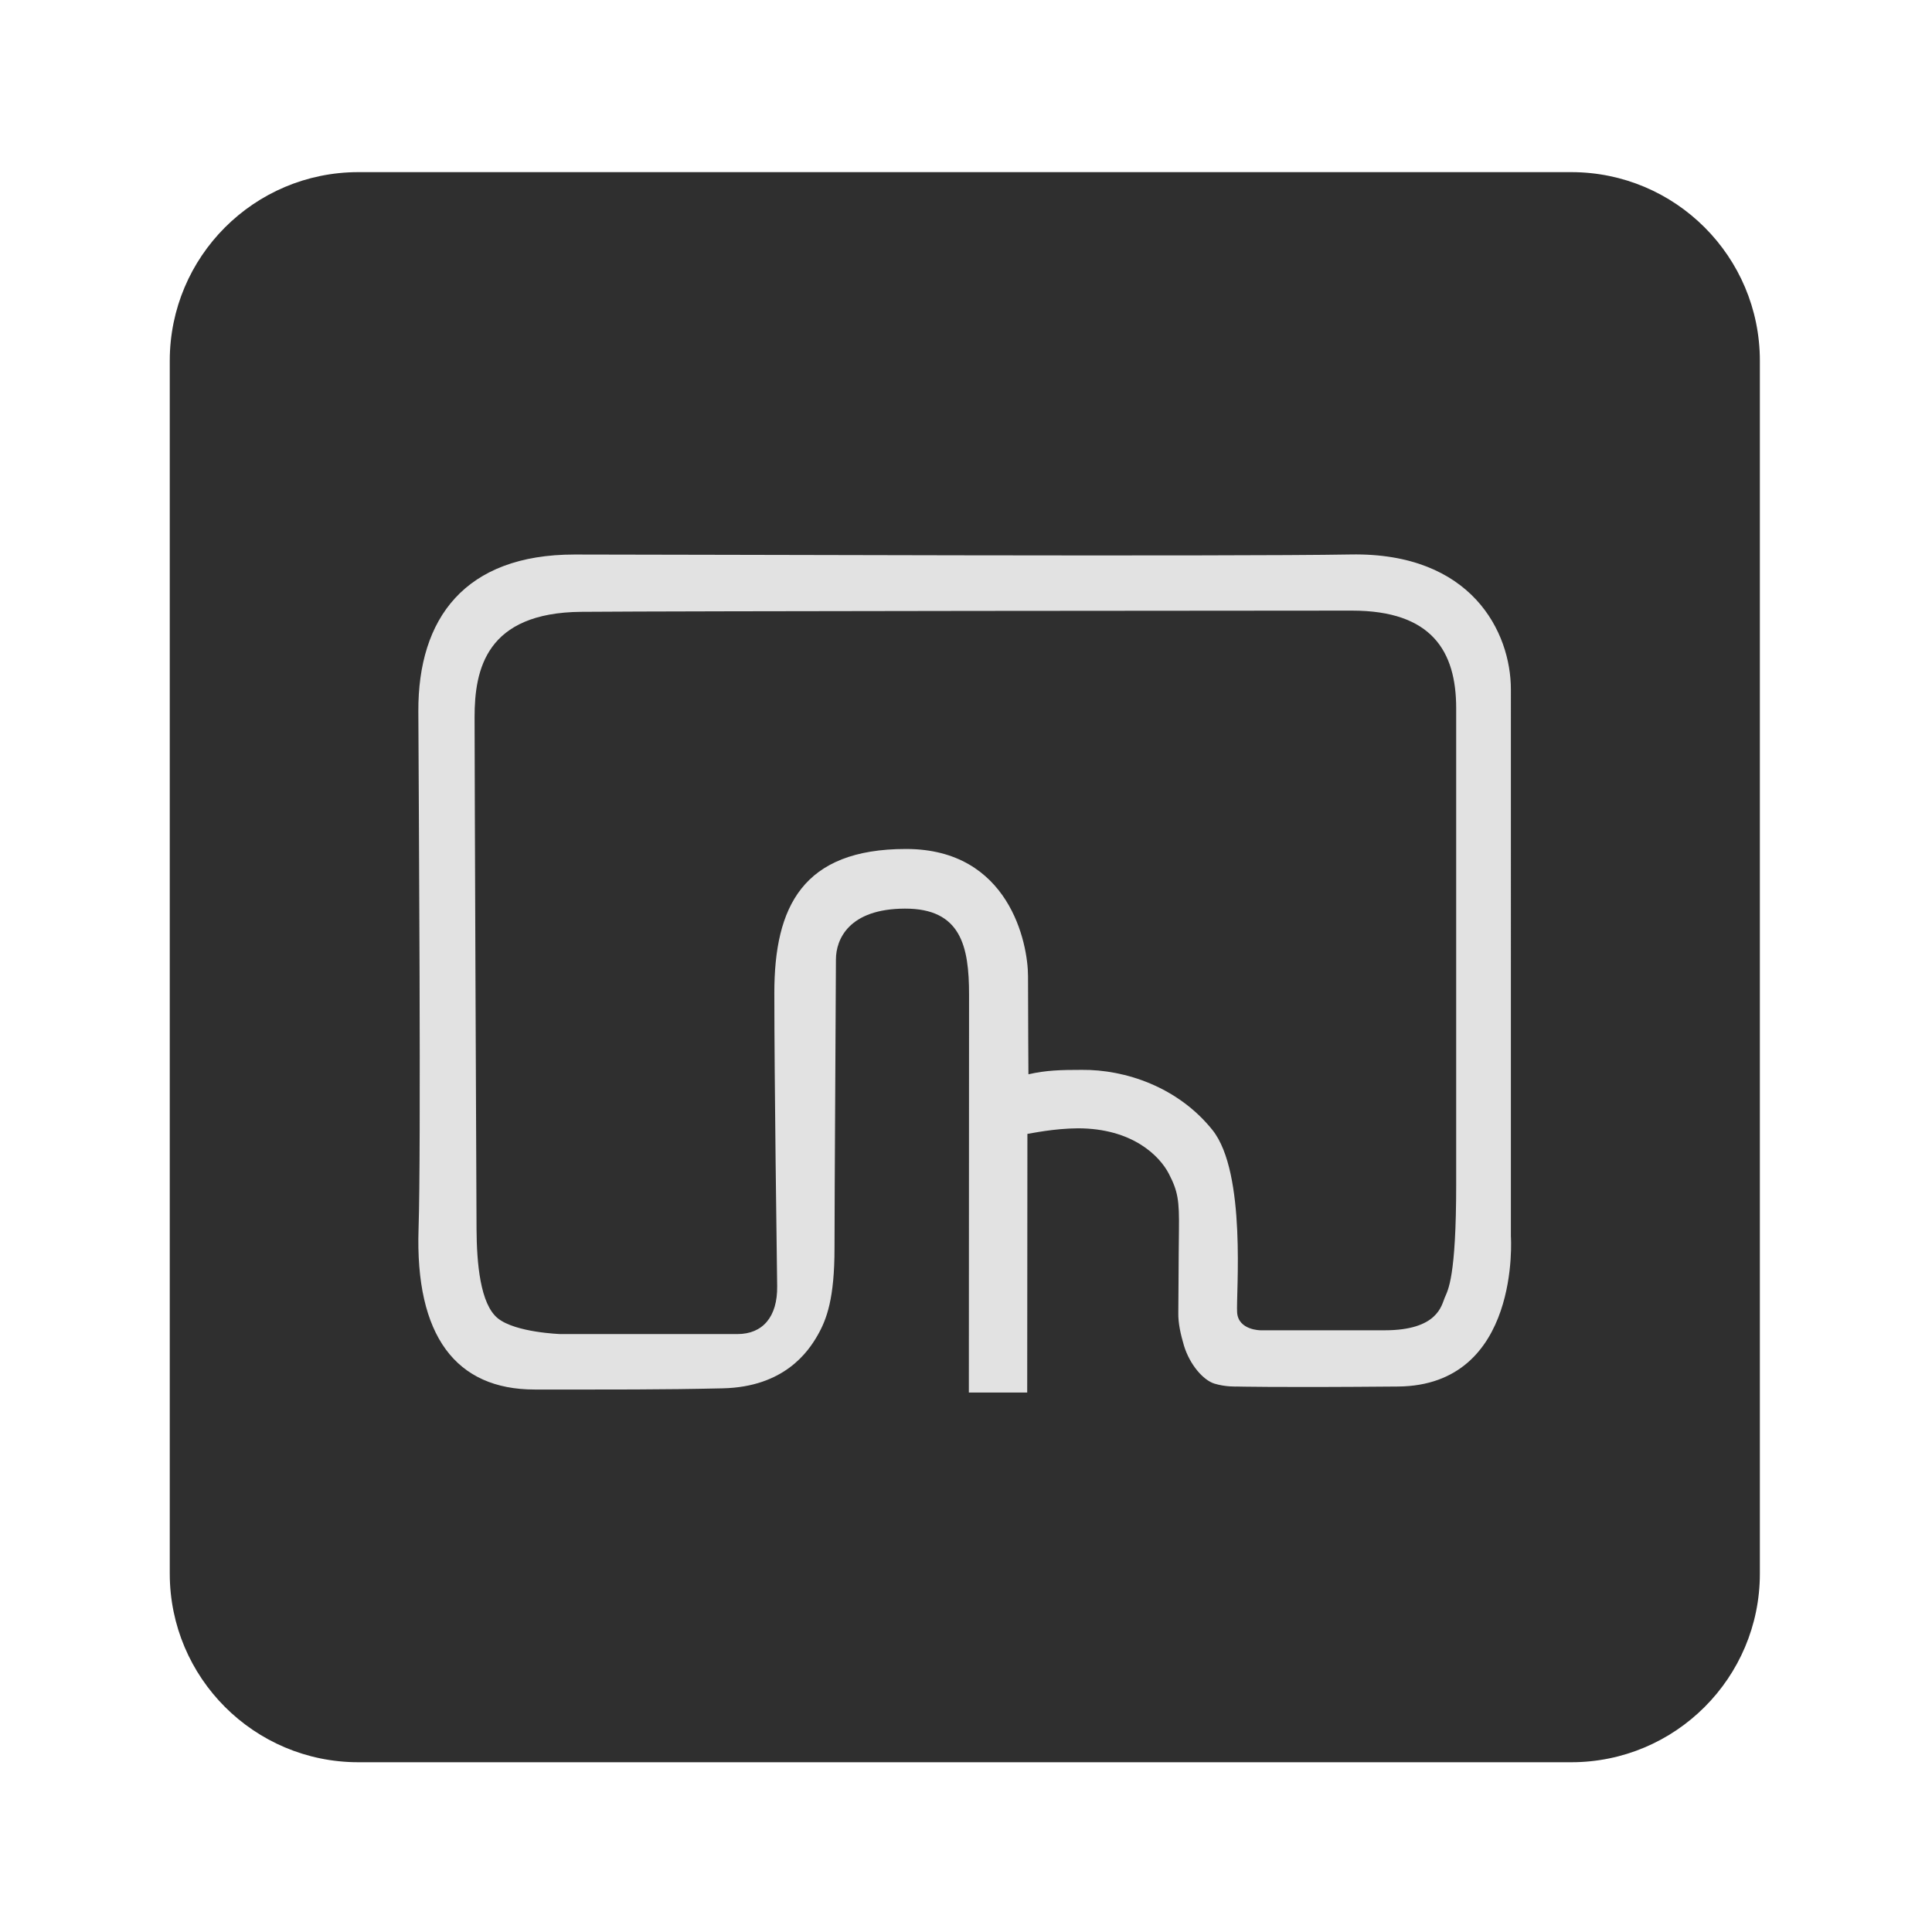 <?xml version="1.0" encoding="UTF-8" standalone="no"?>
<svg
   xmlns:dc="http://purl.org/dc/elements/1.1/"
   xmlns:cc="http://creativecommons.org/ns#"
   xmlns:rdf="http://www.w3.org/1999/02/22-rdf-syntax-ns#"
   xmlns:svg="http://www.w3.org/2000/svg"
   xmlns="http://www.w3.org/2000/svg"
   viewBox="0 0 1365.333 1365.333"
   height="1365.333"
   width="1365.333"
   xml:space="preserve"
   id="svg4795"
   version="1.1"><defs
     id="defs4799"><clipPath
       id="clipPath4811"
       clipPathUnits="userSpaceOnUse"><path
         id="path4809"
         d="M 0,1024 H 1024 V 0 H 0 Z" /></clipPath></defs><g
     transform="matrix(1.333,0,0,-1.333,0,1365.333)"
     id="g4803"><g
       id="g4805"><g
         clip-path="url(#clipPath4811)"
         id="g4807"><g
           transform="translate(933,190)"
           id="g4813"><path
             id="path4815"
             style="fill:#2f2f2f;fill-opacity:1;fill-rule:nonzero;stroke:none"
             d="m 0,0 c 0,-55.229 -44.771,-100 -100,-100 h -643 c -55.229,0 -100,44.771 -100,100 v 643 c 0,55.229 44.771,100 100,100 h 643 C -44.771,743 0,698.229 0,643 Z" /></g><g
           transform="translate(263.994,325.293)"
           id="g4817"><path
             id="path4819"
             style="fill:#e2e2e2;fill-opacity:1;fill-rule:nonzero;stroke:none"
             d="m 0,0 c 9.453,-7.52 33.085,-8.293 33.085,-8.293 h 93.886 c 13.321,0 21.269,9.044 21.055,25.371 -0.215,16.328 -1.505,109.74 -1.505,155.502 0,45.761 15.04,76.297 69.824,76.297 54.786,0 64.669,-50.049 64.669,-67.451 0,-17.403 0.215,-51.996 0.215,-51.996 9.452,2.148 17.187,2.34 28.358,2.34 22.988,0.213 50.918,-9.075 69.179,-31.848 18.261,-22.774 12.461,-87.322 13.106,-96.775 0.644,-9.453 12.46,-9.44 12.46,-9.44 h 65.742 c 28.145,0 30.138,13.201 31.856,17.283 1.719,4.082 6.076,10.623 6.076,60.037 v 252.44 c 0,30.292 -12.951,51.776 -55.275,51.776 -42.325,0 -358.064,-0.214 -408.551,-0.644 -50.489,-0.43 -56.573,-30.508 -56.573,-55.859 0,-25.351 0.866,-239.829 1.039,-271.409 C -11.254,29.497 -9.453,7.519 0,0 m -42.091,47.608 c 1.372,40.797 0.098,224.977 -0.117,274.247 -0.214,49.27 24.649,83.126 82.8,83.126 58.151,0 347.32,-1.119 411.486,0.027 64.166,1.145 84.928,-41.223 84.928,-71.587 V 43.526 c 0,0 5.492,-79.063 -59.82,-79.635 -65.311,-0.571 -85.411,0 -85.411,0 0,0 -6.039,-0.285 -11.947,1.543 -5.909,1.825 -13.046,9.988 -16.16,20.194 -1.719,5.907 -3.085,11.708 -2.978,17.401 0.108,5.694 0.122,27.608 0.336,43.614 0.214,16.005 -0.53,20.732 -5.364,30.077 -4.833,9.346 -19.222,24.062 -48.226,24.062 -12.891,-0.107 -24.384,-2.63 -26.747,-2.952 l -0.106,-137.123 h -30.937 c 0,0 0.107,185.462 0.107,211.028 0,25.566 -4.296,45.627 -34.052,45.519 -29.756,-0.108 -36.523,-16.342 -36.523,-26.976 0,-10.634 -0.752,-126.334 -0.752,-152.975 0,-26.64 -4.082,-37.762 -9.023,-46.356 -4.942,-8.593 -17.617,-27.259 -50.166,-28.01 -32.549,-0.752 -58.115,-0.633 -99.794,-0.633 -41.679,0 -63.45,28.371 -61.534,85.304" /></g></g></g></g></svg>